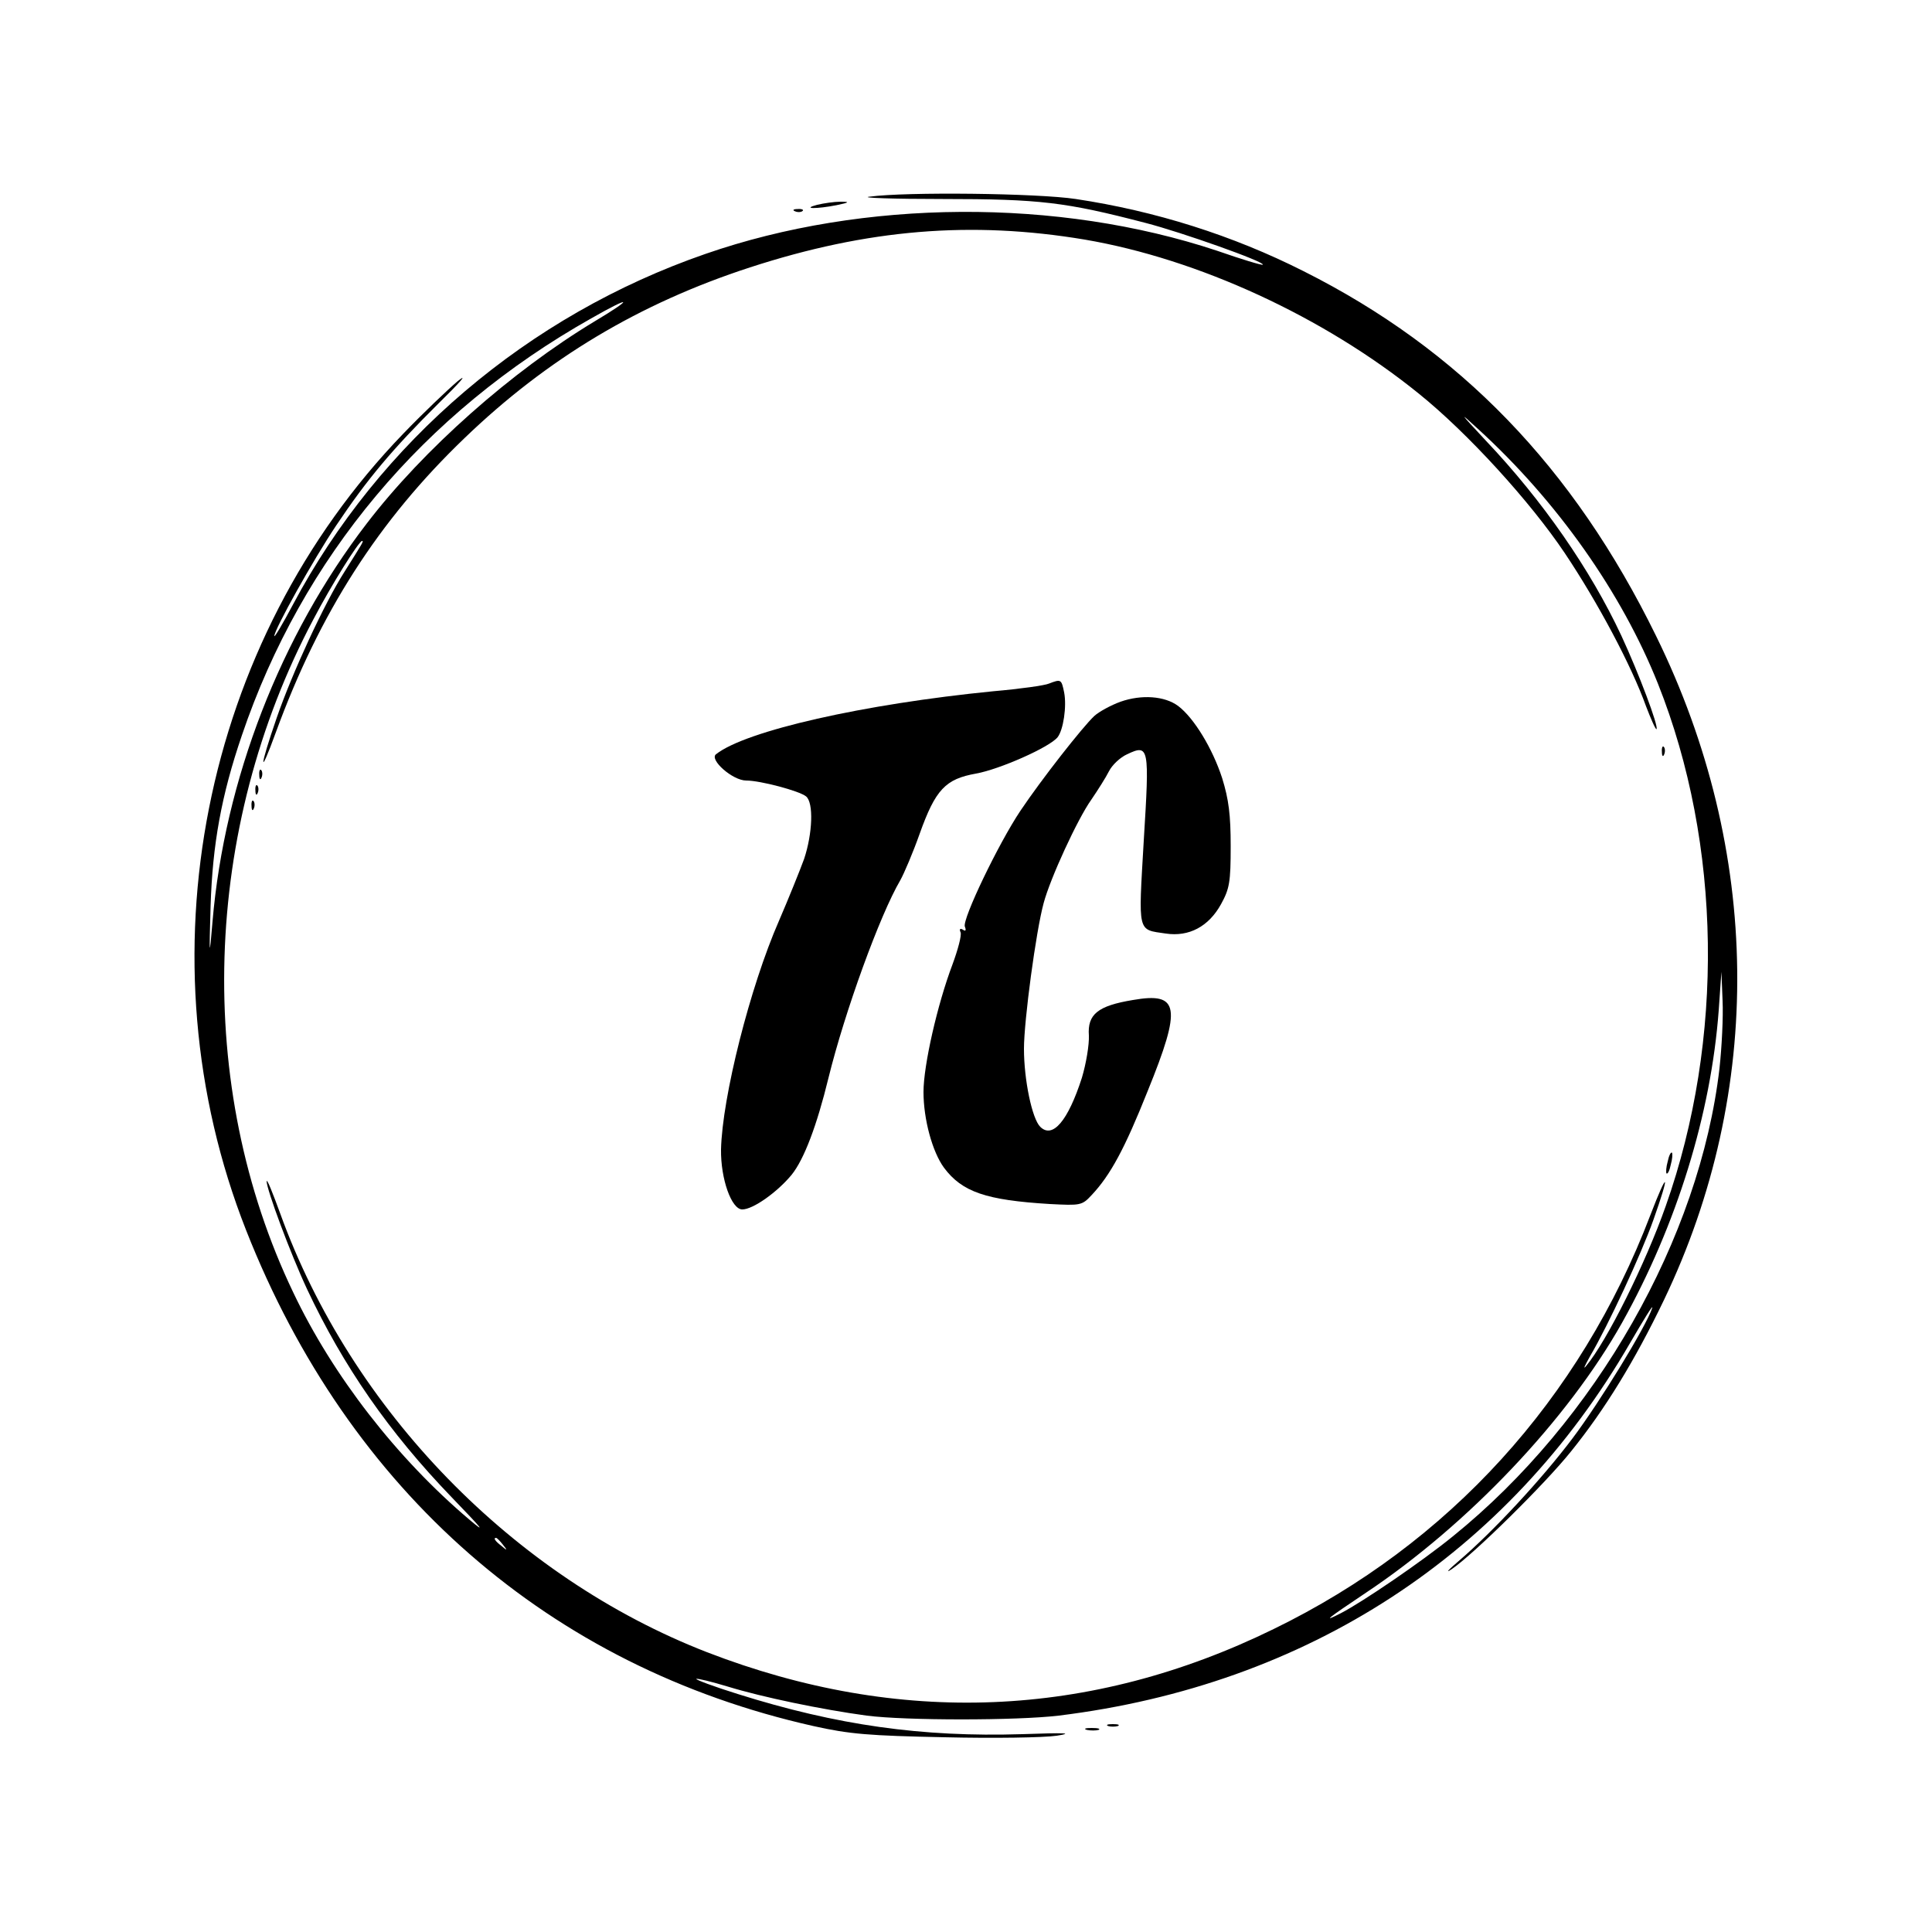 <?xml version="1.0" standalone="no"?>
<!DOCTYPE svg PUBLIC "-//W3C//DTD SVG 20010904//EN"
 "http://www.w3.org/TR/2001/REC-SVG-20010904/DTD/svg10.dtd">
<svg version="1.0" xmlns="http://www.w3.org/2000/svg"
 width="500pt" height="500pt" viewBox="0 0 500 500"
 preserveAspectRatio="xMidYMid meet">
<g transform="translate(0,500) scale(0.1,-0.1)"
fill="#000000" stroke="none">
<path d="M2250 4491 c-25 -3 61 -6 190 -6 251 0 318 -8 525 -62 93 -24 310
-101 303 -108 -2 -2 -55 14 -118 36 -412 137 -915 134 -1324 -8 -460 -159
-844 -486 -1068 -908 -26 -49 -48 -86 -48 -81 0 17 101 198 160 286 81 121
146 198 264 315 56 55 79 81 51 59 -27 -23 -91 -84 -141 -136 -522 -540 -684
-1359 -407 -2062 266 -676 786 -1130 1468 -1283 94 -21 144 -25 340 -29 127
-3 257 -1 290 4 45 7 23 8 -90 4 -259 -8 -479 23 -736 104 -61 19 -109 37
-107 39 2 2 39 -7 82 -20 88 -27 241 -59 359 -75 101 -13 388 -13 497 0 643
79 1162 417 1479 965 35 60 60 101 57 90 -17 -50 -136 -244 -206 -337 -79
-105 -206 -242 -295 -318 -27 -23 -36 -33 -18 -21 56 38 242 221 309 305 88
109 165 235 240 391 260 542 253 1163 -20 1719 -214 437 -508 741 -912 944
-184 93 -384 156 -590 187 -99 15 -438 19 -534 6z m557 -111 c294 -50 619
-200 864 -398 127 -102 290 -281 379 -414 85 -127 172 -290 210 -396 13 -34
25 -61 27 -59 6 7 -46 145 -91 242 -80 171 -204 350 -351 505 -68 73 -71 77
-20 30 205 -187 372 -424 466 -660 165 -415 172 -921 20 -1351 -52 -148 -152
-349 -206 -414 -9 -11 -4 0 10 25 47 80 132 263 164 353 44 124 38 132 -8 12
-182 -477 -521 -850 -975 -1071 -474 -232 -969 -252 -1466 -60 -500 194 -921
626 -1105 1136 -19 52 -34 90 -35 83 0 -21 61 -186 105 -280 93 -198 211 -369
374 -538 79 -82 91 -96 46 -58 -188 159 -354 373 -456 588 -256 534 -236 1199
52 1742 47 90 118 203 126 203 5 0 2 -4 -45 -79 -52 -81 -136 -263 -176 -379
-45 -130 -46 -158 -2 -37 113 309 266 548 488 761 214 206 453 349 739 442
304 99 573 121 866 72z m-1267 -211 c-216 -130 -444 -332 -591 -524 -223 -290
-368 -664 -399 -1030 -8 -96 -9 -95 -5 40 5 160 28 287 81 442 156 460 469
834 904 1079 105 60 112 54 10 -7z m2910 -1934 c-51 -439 -320 -912 -690
-1211 -81 -66 -234 -170 -290 -199 -49 -25 -38 -16 65 53 264 176 522 448 663
699 141 252 230 540 250 808 l7 100 3 -75 c2 -41 -2 -120 -8 -175z m-3149
-1232 c13 -16 12 -17 -3 -4 -17 13 -22 21 -14 21 2 0 10 -8 17 -17z"/>
<path d="M2715 3231 c-11 -5 -76 -14 -145 -20 -334 -33 -640 -102 -717 -163
-18 -14 43 -68 78 -68 37 0 138 -27 155 -41 20 -16 17 -96 -5 -162 -11 -30
-40 -102 -65 -160 -75 -171 -147 -457 -150 -592 -1 -76 27 -155 55 -155 28 0
91 45 128 90 32 40 65 127 95 250 42 171 133 422 186 512 10 18 33 72 50 120
41 115 67 142 146 156 61 11 190 68 211 94 15 19 24 80 17 116 -7 34 -8 35
-39 23z"/>
<path d="M2900 3184 c-25 -9 -56 -26 -68 -37 -30 -28 -136 -163 -191 -245 -57
-85 -151 -281 -144 -300 4 -10 2 -13 -5 -8 -7 4 -10 2 -6 -7 3 -8 -7 -45 -21
-83 -39 -103 -75 -261 -75 -330 0 -71 23 -155 53 -196 47 -63 109 -84 274 -94
79 -4 83 -4 108 23 49 52 86 121 145 269 89 219 82 257 -38 236 -91 -15 -118
-37 -114 -92 1 -24 -7 -72 -18 -109 -36 -112 -76 -159 -108 -127 -21 21 -42
121 -42 202 0 72 31 304 51 377 17 64 88 218 123 267 17 25 38 58 46 74 8 16
29 36 47 44 57 27 58 19 43 -224 -14 -242 -17 -229 57 -240 60 -9 111 18 143
76 22 40 25 57 25 150 0 81 -5 121 -22 176 -25 77 -73 156 -114 187 -35 26
-95 30 -149 11z"/>
<path d="M4301 3054 c0 -11 3 -14 6 -6 3 7 2 16 -1 19 -3 4 -6 -2 -5 -13z"/>
<path d="M671 2994 c0 -11 3 -14 6 -6 3 7 2 16 -1 19 -3 4 -6 -2 -5 -13z"/>
<path d="M661 2954 c0 -11 3 -14 6 -6 3 7 2 16 -1 19 -3 4 -6 -2 -5 -13z"/>
<path d="M651 2914 c0 -11 3 -14 6 -6 3 7 2 16 -1 19 -3 4 -6 -2 -5 -13z"/>
<path d="M4316 1994 c-4 -14 -5 -28 -3 -31 3 -2 8 8 11 23 4 14 5 28 3 31 -3
2 -8 -8 -11 -23z"/>
<path d="M2115 4470 c-42 -11 -1 -11 50 -1 34 7 35 9 10 9 -16 0 -43 -4 -60
-8z"/>
<path d="M2058 4453 c7 -3 16 -2 19 1 4 3 -2 6 -13 5 -11 0 -14 -3 -6 -6z"/>
<path d="M2868 533 c6 -2 18 -2 25 0 6 3 1 5 -13 5 -14 0 -19 -2 -12 -5z"/>
<path d="M2813 523 c9 -2 23 -2 30 0 6 3 -1 5 -18 5 -16 0 -22 -2 -12 -5z"/>
</g>
</svg>
